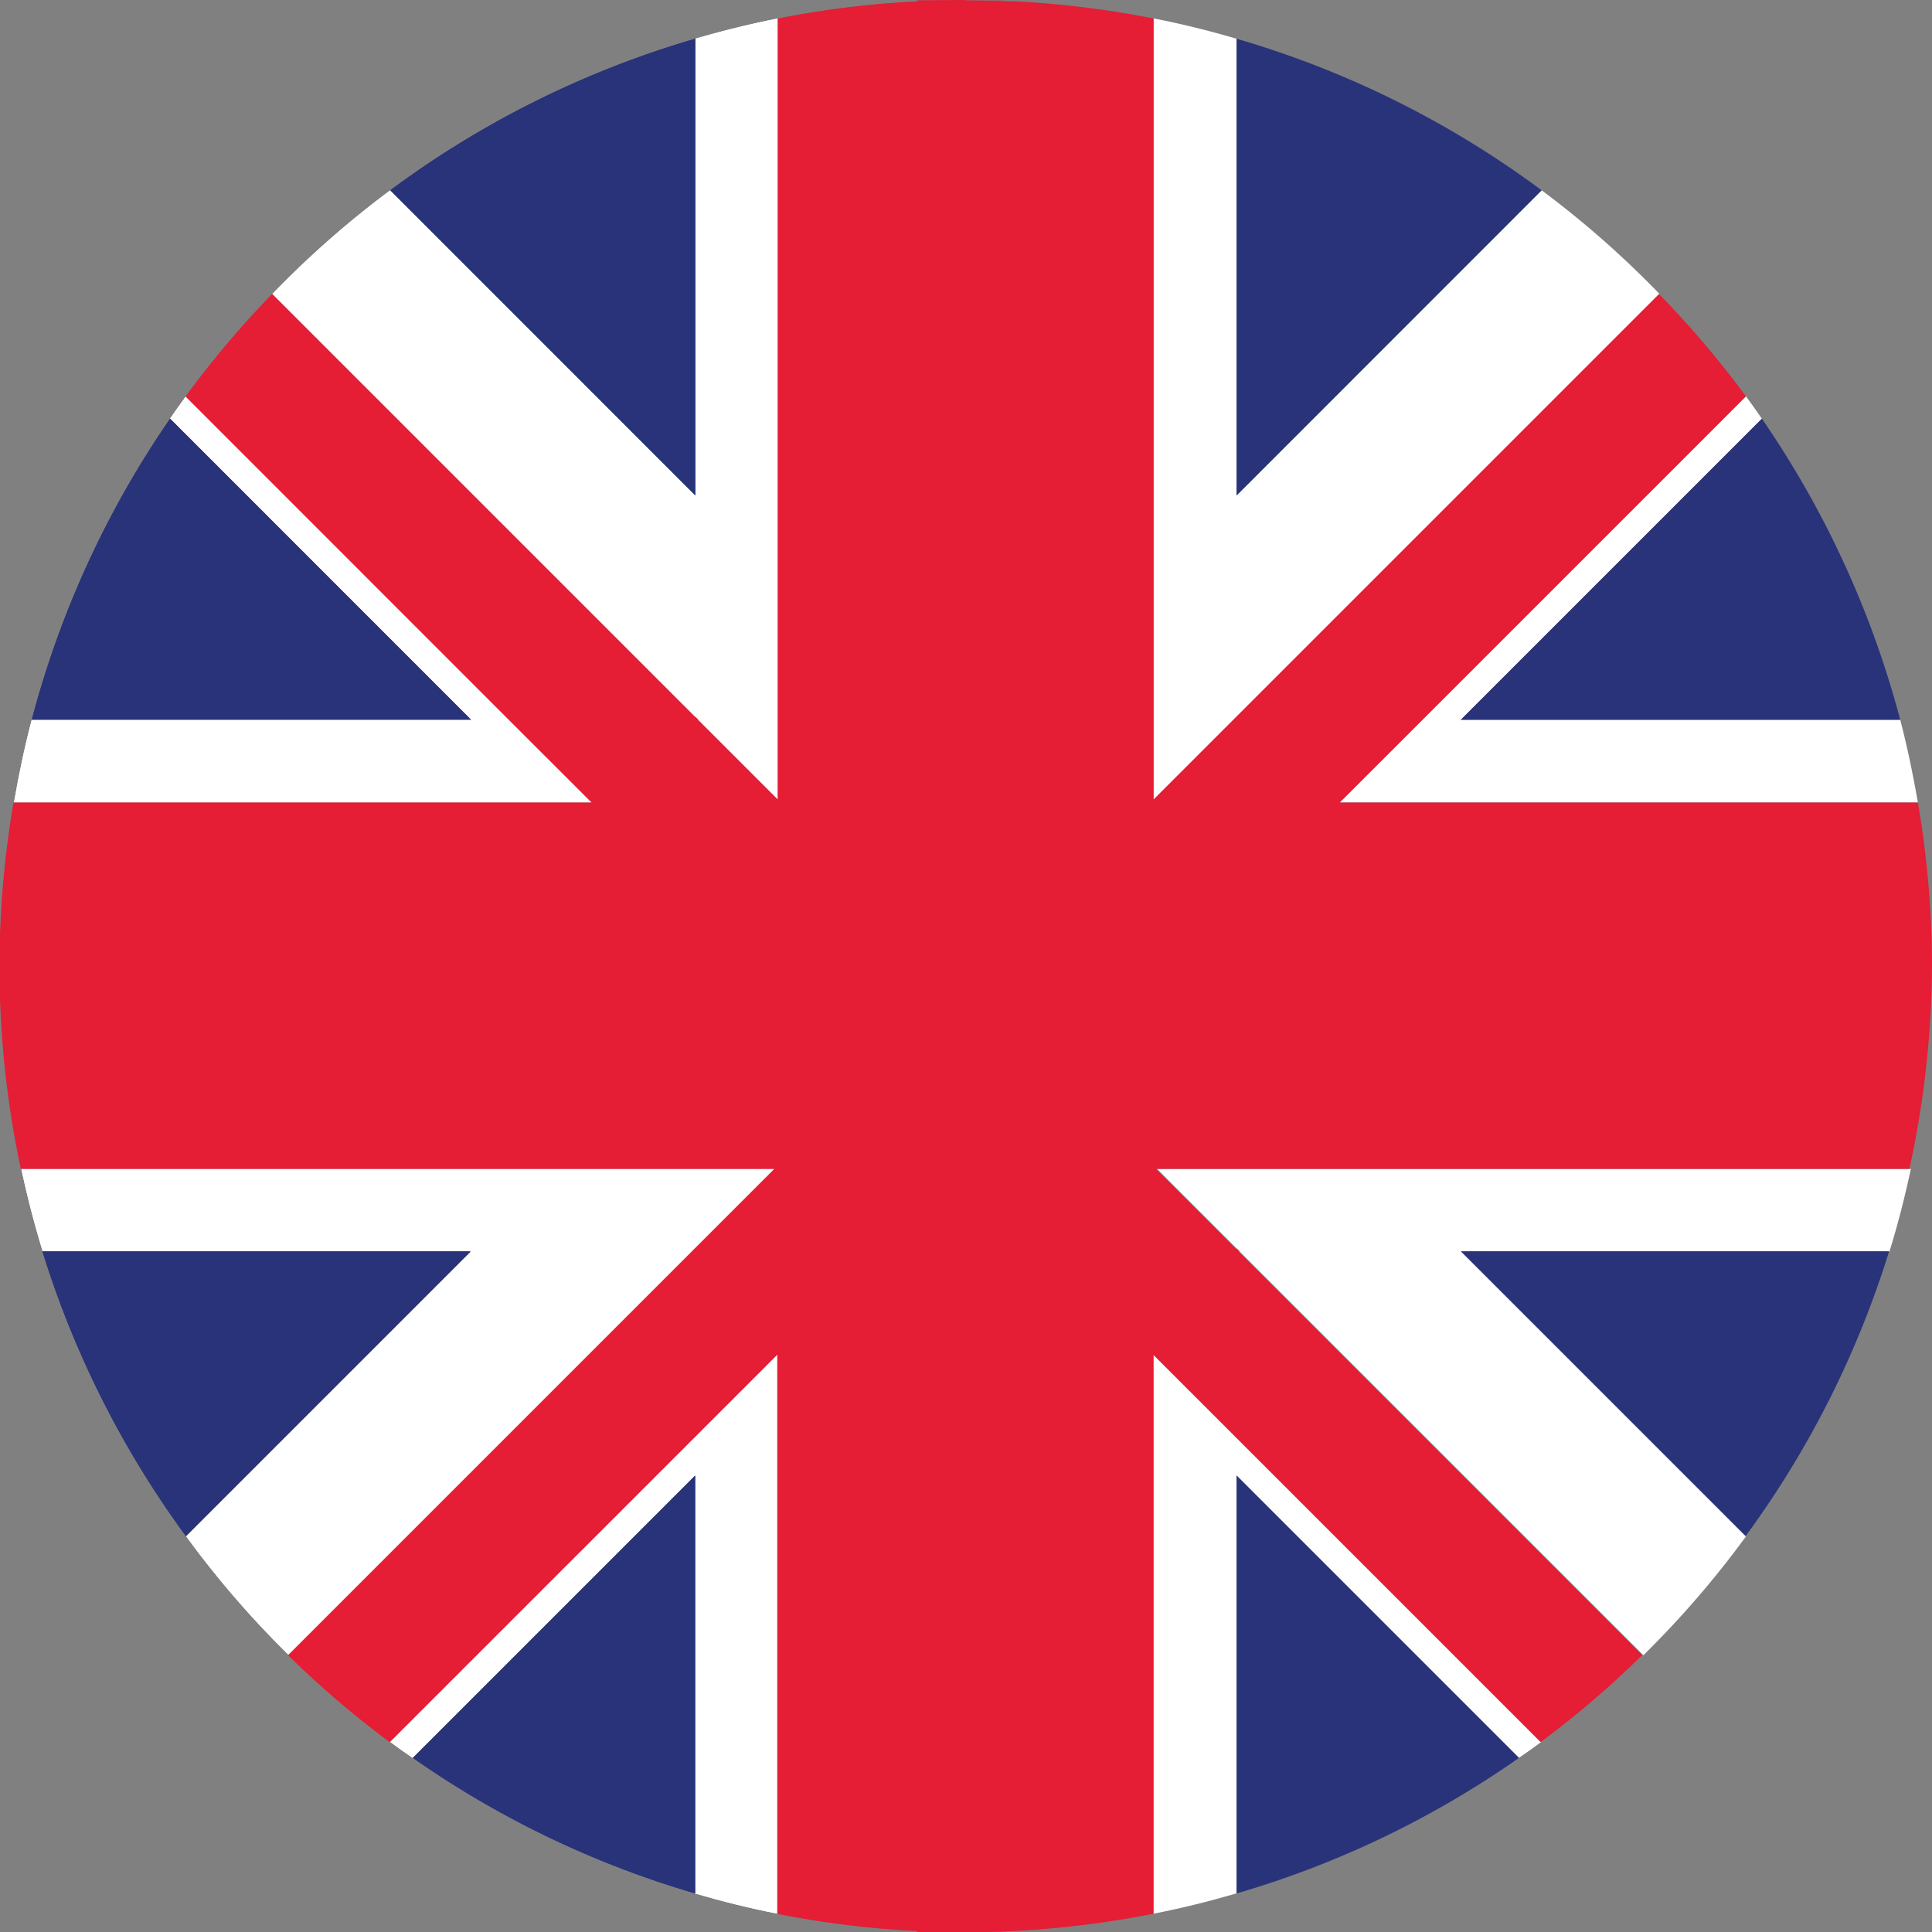 <svg xmlns="http://www.w3.org/2000/svg" width="20" height="20" viewBox="0 0 20 20">
  <rect x="0" y="0" width="20" height="20" fill="#808080" stroke="none"/>
  <g id="Grupo_532" data-name="Grupo 532" transform="translate(-827 -51)">
    <g id="Grupo_531" data-name="Grupo 531" transform="translate(65.939 -123.599)">
      <g id="Grupo_518" data-name="Grupo 518">
        <path id="Trazado_203" data-name="Trazado 203" d="M762.987,178.7c-.056.076-.111.154-.165.232l3.116,3.117H761.39c-.074.28-.134.566-.184.856h5.986Z" fill="#fff"/>
        <path id="Trazado_204" data-name="Trazado 204" d="M765.1,192.631c.076.057.154.111.232.165l2.923-2.923V194.2c.281.082.567.153.857.21v-5.79Z" fill="#fff"/>
        <path id="Trazado_205" data-name="Trazado 205" d="M761.282,186.7c.062.29.136.576.222.856h4.433l-2.948,2.948a9.965,9.965,0,0,0,1.063,1.23l5.034-5.034Z" fill="#fff"/>
        <path id="Trazado_206" data-name="Trazado 206" d="M768.259,175v4.728l-3.158-3.159a9.956,9.956,0,0,0-1.22,1.073l5.235,5.235V174.79C768.826,174.847,768.54,174.918,768.259,175Z" fill="#fff"/>
      </g>
      <g id="Grupo_519" data-name="Grupo 519">
        <path id="Trazado_207" data-name="Trazado 207" d="M768.259,187.522l-.03.03h.03Z" fill="#e51d35"/>
        <path id="Trazado_208" data-name="Trazado 208" d="M769.086,186.7h.03v-.03Z" fill="#e51d35"/>
        <path id="Trazado_209" data-name="Trazado 209" d="M768.289,182.05l-.03-.03v.03Z" fill="#e51d35"/>
        <path id="Trazado_210" data-name="Trazado 210" d="M769.116,182.876v.03h.03Z" fill="#e51d35"/>
      </g>
      <g id="Grupo_520" data-name="Grupo 520">
        <path id="Trazado_211" data-name="Trazado 211" d="M770.561,174.612c.166-.008.332-.013.5-.013C770.893,174.6,770.726,174.6,770.561,174.612Z" fill="#e51d35"/>
        <path id="Trazado_212" data-name="Trazado 212" d="M771.06,194.6c-.167,0-.333,0-.5-.012C770.726,194.6,770.893,194.6,771.06,194.6Z" fill="#e51d35"/>
      </g>
      <g id="Grupo_521" data-name="Grupo 521">
        <path id="Trazado_213" data-name="Trazado 213" d="M762.822,178.933a9.948,9.948,0,0,0-1.432,3.117h4.548Z" fill="#29337a"/>
        <path id="Trazado_214" data-name="Trazado 214" d="M768.259,179.728V175a9.95,9.95,0,0,0-3.158,1.569Z" fill="#29337a"/>
        <path id="Trazado_215" data-name="Trazado 215" d="M768.259,194.2v-4.326l-2.923,2.923A9.945,9.945,0,0,0,768.259,194.2Z" fill="#29337a"/>
        <path id="Trazado_216" data-name="Trazado 216" d="M761.5,187.552a9.969,9.969,0,0,0,1.485,2.948l2.948-2.948Z" fill="#29337a"/>
      </g>
      <path id="Trazado_217" data-name="Trazado 217" d="M771.06,174.6c-.167,0-.333.005-.5.013a9.958,9.958,0,0,0-1.445.178v8.087l-5.235-5.235a10.054,10.054,0,0,0-.894,1.059l3.348,3.349.857.856h-5.986a10.012,10.012,0,0,0,.076,3.79h7.8l-5.034,5.034a9.935,9.935,0,0,0,1.052.9l4.012-4.012v5.79a10.08,10.08,0,0,0,1.445.178c.166.008.332.012.5.012h0" fill="#e51d35"/>
      <g id="Grupo_522" data-name="Grupo 522">
        <path id="Trazado_218" data-name="Trazado 218" d="M762.987,178.7c-.056.076-.111.154-.165.232l3.116,3.117H761.39c-.074.28-.134.566-.184.856h5.986Z" fill="#fff"/>
        <path id="Trazado_219" data-name="Trazado 219" d="M765.1,192.631c.076.057.154.111.232.165l2.923-2.923V194.2c.281.082.567.153.857.21v-5.79Z" fill="#fff"/>
        <path id="Trazado_220" data-name="Trazado 220" d="M761.282,186.7c.062.29.136.576.222.856h4.433l-2.948,2.948a9.965,9.965,0,0,0,1.063,1.23l5.034-5.034Z" fill="#fff"/>
        <path id="Trazado_221" data-name="Trazado 221" d="M768.259,175v4.728l-3.158-3.159a9.956,9.956,0,0,0-1.22,1.073l5.235,5.235V174.79C768.826,174.847,768.54,174.918,768.259,175Z" fill="#fff"/>
      </g>
      <g id="Grupo_523" data-name="Grupo 523">
        <path id="Trazado_222" data-name="Trazado 222" d="M768.259,187.522l-.03.03h.03Z" fill="#e51d35"/>
        <path id="Trazado_223" data-name="Trazado 223" d="M769.086,186.7h.03v-.03Z" fill="#e51d35"/>
        <path id="Trazado_224" data-name="Trazado 224" d="M768.289,182.05l-.03-.03v.03Z" fill="#e51d35"/>
        <path id="Trazado_225" data-name="Trazado 225" d="M769.116,182.876v.03h.03Z" fill="#e51d35"/>
      </g>
      <g id="Grupo_524" data-name="Grupo 524">
        <path id="Trazado_226" data-name="Trazado 226" d="M770.561,174.612c.166-.008.332-.013.5-.013C770.893,174.6,770.726,174.6,770.561,174.612Z" fill="#e51d35"/>
        <path id="Trazado_227" data-name="Trazado 227" d="M771.06,194.6c-.167,0-.333,0-.5-.012C770.726,194.6,770.893,194.6,771.06,194.6Z" fill="#e51d35"/>
      </g>
      <g id="Grupo_525" data-name="Grupo 525">
        <path id="Trazado_228" data-name="Trazado 228" d="M762.822,178.933a9.948,9.948,0,0,0-1.432,3.117h4.548Z" fill="#29337a"/>
        <path id="Trazado_229" data-name="Trazado 229" d="M768.259,179.728V175a9.95,9.95,0,0,0-3.158,1.569Z" fill="#29337a"/>
        <path id="Trazado_230" data-name="Trazado 230" d="M768.259,194.2v-4.326l-2.923,2.923A9.945,9.945,0,0,0,768.259,194.2Z" fill="#29337a"/>
        <path id="Trazado_231" data-name="Trazado 231" d="M761.5,187.552a9.969,9.969,0,0,0,1.485,2.948l2.948-2.948Z" fill="#29337a"/>
      </g>
      <g id="Grupo_526" data-name="Grupo 526">
        <path id="Trazado_232" data-name="Trazado 232" d="M774.929,182.906h5.986c-.05-.29-.11-.576-.183-.856h-4.549l3.117-3.117c-.054-.078-.11-.156-.165-.232Z" fill="#fff"/>
        <path id="Trazado_233" data-name="Trazado 233" d="M773.005,188.619v5.79c.291-.057.576-.128.857-.21v-4.326l2.923,2.923c.078-.054.156-.108.232-.165Z" fill="#fff"/>
        <path id="Trazado_234" data-name="Trazado 234" d="M780.839,186.7h-7.8l5.034,5.034a9.963,9.963,0,0,0,1.062-1.23l-2.948-2.948h4.433c.087-.28.16-.566.222-.856Z" fill="#fff"/>
        <path id="Trazado_235" data-name="Trazado 235" d="M773.005,174.79v8.087l5.235-5.235a9.96,9.96,0,0,0-1.22-1.073l-3.158,3.159V175C773.581,174.918,773.3,174.847,773.005,174.79Z" fill="#fff"/>
      </g>
      <g id="Grupo_527" data-name="Grupo 527">
        <path id="Trazado_236" data-name="Trazado 236" d="M773.862,187.552h.03l-.03-.03Z" fill="#e51d35"/>
        <path id="Trazado_237" data-name="Trazado 237" d="M773.005,186.665v.03h.03Z" fill="#e51d35"/>
        <path id="Trazado_238" data-name="Trazado 238" d="M773.862,182.05v-.03l-.029.03Z" fill="#e51d35"/>
        <path id="Trazado_239" data-name="Trazado 239" d="M772.976,182.906h.03v-.03Z" fill="#e51d35"/>
      </g>
      <g id="Grupo_528" data-name="Grupo 528">
        <path id="Trazado_240" data-name="Trazado 240" d="M771.061,174.6c.167,0,.333.005.5.013C771.4,174.6,771.229,174.6,771.061,174.6Z" fill="#e51d35"/>
        <path id="Trazado_241" data-name="Trazado 241" d="M771.56,194.587c-.166.008-.332.012-.5.012C771.229,194.6,771.4,194.6,771.56,194.587Z" fill="#e51d35"/>
      </g>
      <g id="Grupo_529" data-name="Grupo 529">
        <path id="Trazado_242" data-name="Trazado 242" d="M779.3,178.933a9.993,9.993,0,0,1,1.432,3.117h-4.549Z" fill="#29337a"/>
        <path id="Trazado_243" data-name="Trazado 243" d="M773.862,179.728V175a9.951,9.951,0,0,1,3.158,1.569Z" fill="#29337a"/>
        <path id="Trazado_244" data-name="Trazado 244" d="M773.862,194.2v-4.326l2.923,2.923A9.933,9.933,0,0,1,773.862,194.2Z" fill="#29337a"/>
        <path id="Trazado_245" data-name="Trazado 245" d="M780.617,187.552a9.946,9.946,0,0,1-1.485,2.948l-2.948-2.948Z" fill="#29337a"/>
      </g>
      <g id="Grupo_530" data-name="Grupo 530">
        <path id="Trazado_246" data-name="Trazado 246" d="M771.06,194.6h0Z" fill="#e51d35"/>
        <path id="Trazado_247" data-name="Trazado 247" d="M781.061,184.6a10.056,10.056,0,0,0-.146-1.693h-5.986l.857-.856,3.349-3.349a10.056,10.056,0,0,0-.9-1.059l-5.235,5.235V174.79a9.943,9.943,0,0,0-1.445-.178c-.083,0-.292-.008-.5-.01v0l-.146,0-.353,0v.013h0a9.958,9.958,0,0,0-1.445.178v8.087l-5.235-5.235a10.054,10.054,0,0,0-.894,1.059l3.348,3.349.857.856h-5.986a10.012,10.012,0,0,0,.076,3.79h7.8l-5.034,5.034a9.935,9.935,0,0,0,1.052.9l4.012-4.012v5.79a10.08,10.08,0,0,0,1.445.178h0v.012h.5q.249,0,.5-.012a10.082,10.082,0,0,0,1.445-.178v-5.79l4.012,4.012a9.94,9.94,0,0,0,1.052-.9l-5.034-5.034h7.8A10.062,10.062,0,0,0,781.061,184.6Z" fill="#e51d35"/>
        <path id="Trazado_248" data-name="Trazado 248" d="M771.062,194.6Z" fill="#e51d35"/>
      </g>
    </g>
  </g>
</svg>

